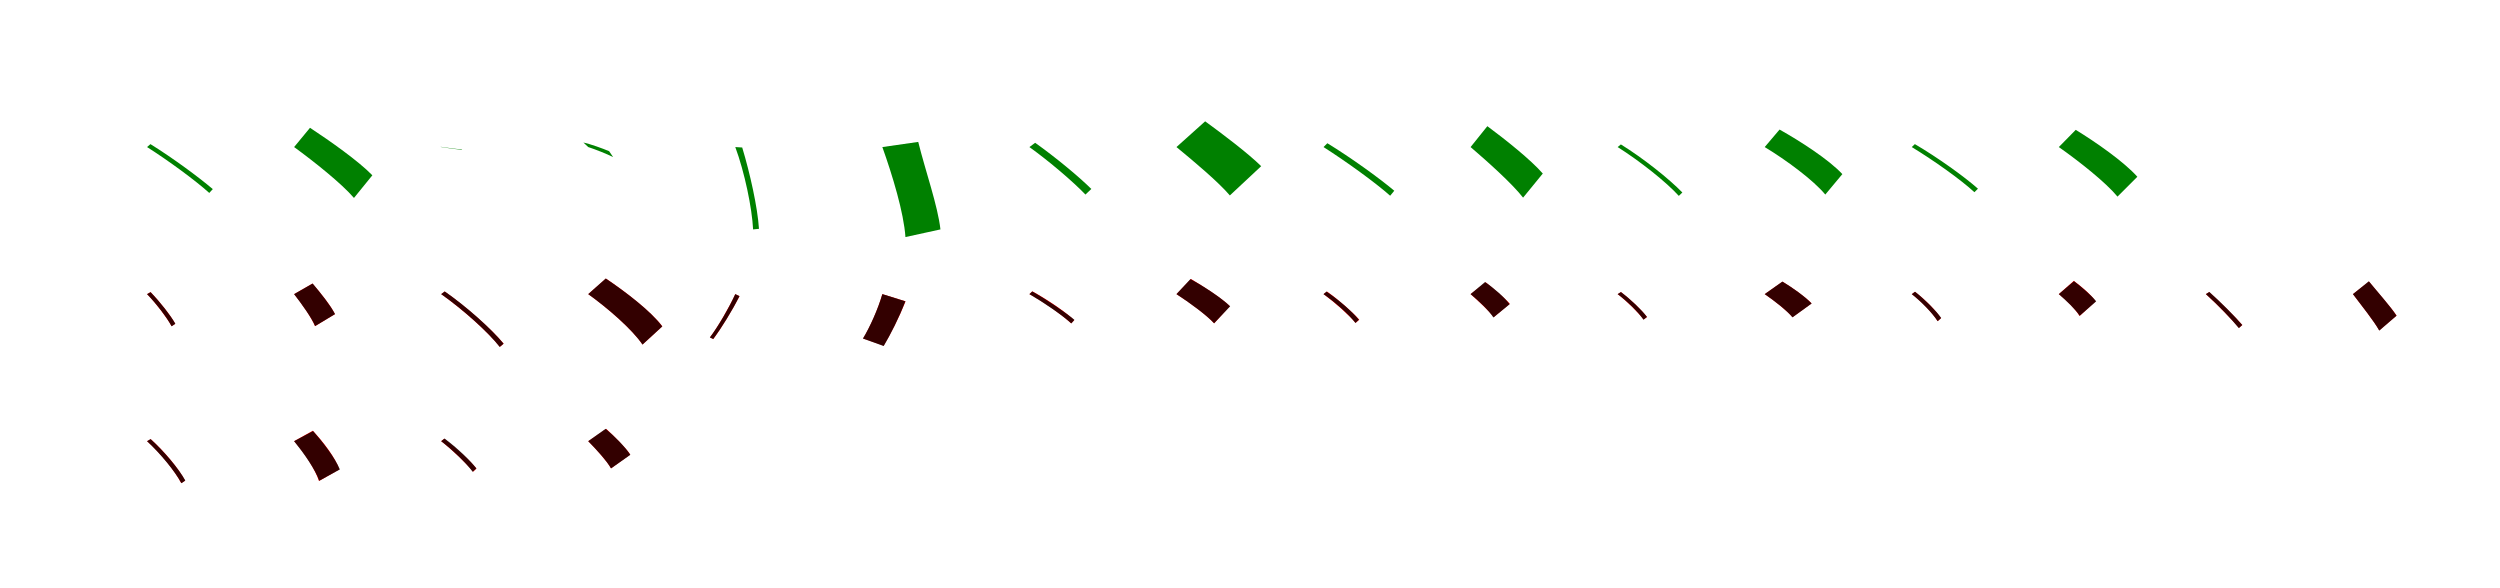 <?xml version="1.0" encoding="UTF-8"?>
<svg width="1700" height="400" xmlns="http://www.w3.org/2000/svg">
<rect width="100%" height="100%" fill="white"/>
<g fill="green" transform="translate(100 100) scale(0.1 -0.1)"><path d="M-0.0 0.0C148.0 -94.0 330.0 -228.0 423.0 -312.0L447.0 -286.0C351.0 -204.0 170.0 -71.0 23.0 20.0Z"/></g>
<g fill="green" transform="translate(200 100) scale(0.1 -0.1)"><path d="M0.0 0.0C136.0 -99.0 322.0 -247.0 407.0 -346.0L532.0 -192.0C438.0 -95.0 242.0 43.0 108.0 131.0Z"/></g>
<g fill="green" transform="translate(300 100) scale(0.1 -0.1)"><path d="M0.0 0.0C43.0 -7.0 106.0 -16.0 143.0 -19.0L138.0 -15.0C98.0 -14.0 38.0 -3.0 -5.0 2.0Z"/></g>
<g fill="green" transform="translate(400 100) scale(0.1 -0.1)"><path d="M0.0 0.0C49.0 -16.0 127.0 -47.0 169.0 -68.0L142.0 -28.0C99.0 -10.0 17.0 20.0 -33.0 31.0Z"/></g>
<g fill="green" transform="translate(500 100) scale(0.1 -0.1)"><path d="M0.0 0.0C63.0 -170.0 114.0 -415.0 121.0 -560.0L161.0 -556.0C152.0 -412.0 100.0 -177.0 47.0 -3.0Z"/></g>
<g fill="green" transform="translate(600 100) scale(0.1 -0.1)"><path d="M0.0 0.0C69.0 -193.0 146.0 -447.0 157.0 -612.0L395.0 -560.0C377.0 -399.0 293.0 -163.0 244.0 35.0Z"/></g>
<g fill="green" transform="translate(700 100) scale(0.1 -0.1)"><path d="M-0.0 0.0C135.0 -97.0 298.0 -236.0 381.0 -323.0L421.0 -285.0C337.0 -201.0 173.0 -66.0 39.0 29.0Z"/></g>
<g fill="green" transform="translate(800 100) scale(0.1 -0.1)"><path d="M0.0 0.0C118.0 -97.0 286.0 -238.0 363.0 -329.0L576.0 -130.0C488.0 -43.0 312.0 90.0 195.0 175.0Z"/></g>
<g fill="green" transform="translate(900 100) scale(0.1 -0.1)"><path d="M0.0 0.0C158.0 -101.0 353.0 -242.0 453.0 -331.0L481.0 -297.0C379.0 -211.0 185.0 -71.0 26.0 26.0Z"/></g>
<g fill="green" transform="translate(1000 100) scale(0.1 -0.1)"><path d="M0.0 0.0C119.0 -102.0 283.0 -249.0 357.0 -344.0L491.0 -180.0C410.0 -87.0 237.0 51.0 114.0 142.0Z"/></g>
<g fill="green" transform="translate(1100 100) scale(0.1 -0.1)"><path d="M-0.0 0.0C152.0 -96.0 331.0 -238.0 416.0 -332.0L440.0 -309.0C351.0 -217.0 174.0 -76.0 22.0 18.0Z"/></g>
<g fill="green" transform="translate(1200 100) scale(0.1 -0.1)"><path d="M0.0 0.0C146.0 -88.0 331.0 -225.0 412.0 -323.0L528.0 -184.0C436.0 -85.0 242.0 40.0 101.0 119.0Z"/></g>
<g fill="green" transform="translate(1300 100) scale(0.1 -0.1)"><path d="M0.0 0.0C151.0 -92.0 334.0 -222.0 426.0 -307.0L450.0 -283.0C355.0 -199.0 173.0 -69.0 21.0 20.0Z"/></g>
<g fill="green" transform="translate(1400 100) scale(0.1 -0.1)"><path d="M0.0 0.0C138.0 -97.0 319.0 -240.0 399.0 -337.0L534.0 -202.0C444.0 -101.0 254.0 32.0 115.0 117.0Z"/></g>
<g fill="red" transform="translate(100 200) scale(0.1 -0.1)"><path d="M0.0 0.0C64.0 -66.0 134.0 -159.0 167.0 -218.0L192.0 -202.0C160.0 -144.0 88.0 -53.0 24.0 14.0Z"/></g>
<g fill="black" opacity=".8" transform="translate(100 200) scale(0.1 -0.1)"><path d="M0.0 0.0C64.0 -66.0 136.0 -159.0 167.0 -219.0L192.0 -201.0C159.0 -144.0 88.0 -53.0 24.0 13.0Z"/></g>
<g fill="red" transform="translate(200 200) scale(0.1 -0.1)"><path d="M0.0 0.0C53.0 -67.0 118.0 -159.0 142.0 -218.0L278.0 -136.0C248.0 -76.0 179.0 10.0 125.0 72.0Z"/></g>
<g fill="black" opacity=".8" transform="translate(200 200) scale(0.1 -0.1)"><path d="M0.0 0.0C51.0 -67.0 118.0 -158.0 143.0 -217.0L278.0 -136.0C248.0 -77.0 178.0 9.0 126.0 72.0Z"/></g>
<g fill="red" transform="translate(300 200) scale(0.1 -0.1)"><path d="M0.0 0.0C148.0 -105.0 319.0 -258.0 399.0 -359.0L425.0 -337.0C342.0 -237.0 172.0 -86.0 24.0 18.0Z"/></g>
<g fill="black" opacity=".8" transform="translate(300 200) scale(0.1 -0.1)"><path d="M0.0 0.0C148.0 -104.0 319.0 -257.0 398.0 -359.0L424.0 -337.0C342.0 -237.0 173.0 -85.0 24.0 18.0Z"/></g>
<g fill="red" transform="translate(400 200) scale(0.1 -0.1)"><path d="M0.0 0.0C135.0 -97.0 300.0 -241.0 369.0 -343.0L504.0 -219.0C425.0 -115.0 251.0 18.0 120.0 106.0Z"/></g>
<g fill="black" opacity=".8" transform="translate(400 200) scale(0.1 -0.1)"><path d="M0.0 0.0C135.0 -97.0 301.0 -241.0 369.0 -343.0L503.0 -220.0C425.0 -114.0 251.0 17.0 119.0 106.0Z"/></g>
<g fill="red" transform="translate(500 200) scale(0.1 -0.1)"><path d="M0.0 0.0C-41.0 -89.0 -116.0 -219.0 -172.0 -294.0L-150.0 -306.0C-93.0 -230.0 -20.0 -108.0 29.0 -14.0Z"/></g>
<g fill="black" opacity=".8" transform="translate(500 200) scale(0.1 -0.1)"><path d="M0.0 0.0C-40.0 -89.0 -115.0 -219.0 -173.0 -295.0L-150.0 -305.0C-94.0 -230.0 -19.0 -109.0 28.0 -14.0Z"/></g>
<g fill="red" transform="translate(600 200) scale(0.1 -0.1)"><path d="M0.0 0.0C-29.0 -101.0 -84.0 -224.0 -131.0 -302.0L9.0 -351.0C55.0 -275.0 112.0 -163.0 158.0 -49.0Z"/></g>
<g fill="black" opacity=".8" transform="translate(600 200) scale(0.1 -0.1)"><path d="M0.0 0.0C-29.0 -101.0 -84.0 -223.0 -132.0 -302.0L9.0 -353.0C55.0 -275.0 113.0 -162.0 156.0 -49.0Z"/></g>
<g fill="red" transform="translate(700 200) scale(0.1 -0.1)"><path d="M0.0 0.0C102.0 -57.0 223.0 -142.0 284.0 -199.0L305.0 -177.0C244.0 -120.0 122.0 -37.0 20.0 19.0Z"/></g>
<g fill="black" opacity=".8" transform="translate(700 200) scale(0.1 -0.1)"><path d="M0.0 0.0C101.0 -59.0 223.0 -143.0 285.0 -199.0L306.0 -175.0C242.0 -122.0 121.0 -39.0 19.0 18.0Z"/></g>
<g fill="red" transform="translate(800 200) scale(0.1 -0.1)"><path d="M0.0 0.0C87.0 -56.0 204.0 -141.0 256.0 -199.0L363.0 -82.0C305.0 -25.0 183.0 53.0 98.0 103.0Z"/></g>
<g fill="black" opacity=".8" transform="translate(800 200) scale(0.1 -0.1)"><path d="M0.0 0.0C86.0 -56.0 203.0 -141.0 256.0 -198.0L365.0 -83.0C305.0 -25.0 184.0 54.0 95.0 102.0Z"/></g>
<g fill="red" transform="translate(900 200) scale(0.1 -0.1)"><path d="M0.0 0.0C79.0 -58.0 173.0 -142.0 218.0 -196.0L243.0 -174.0C197.0 -121.0 103.0 -39.0 23.0 18.0Z"/></g>
<g fill="black" opacity=".8" transform="translate(900 200) scale(0.1 -0.1)"><path d="M0.0 0.0C81.0 -57.0 175.0 -140.0 217.0 -196.0L240.0 -174.0C196.0 -120.0 104.0 -39.0 20.0 17.0Z"/></g>
<g fill="red" transform="translate(1000 200) scale(0.1 -0.1)"><path d="M0.0 0.0C53.0 -47.0 126.0 -114.0 157.0 -157.0L267.0 -66.0C230.0 -24.0 155.0 39.0 102.0 81.0Z"/></g>
<g fill="black" opacity=".8" transform="translate(1000 200) scale(0.1 -0.1)"><path d="M0.0 0.0C57.0 -47.0 127.0 -114.0 155.0 -159.0L265.0 -69.0C231.0 -22.0 159.0 41.0 98.0 82.0Z"/></g>
<g fill="red" transform="translate(1100 200) scale(0.1 -0.1)"><path d="M0.0 0.0C66.0 -51.0 141.0 -125.0 176.0 -173.0L200.0 -156.0C164.0 -108.0 88.0 -36.0 23.0 14.0Z"/></g>
<g fill="black" opacity=".8" transform="translate(1100 200) scale(0.1 -0.1)"><path d="M0.0 0.0C67.0 -50.0 142.0 -124.0 176.0 -174.0L199.0 -155.0C164.0 -108.0 89.0 -36.0 22.0 14.0Z"/></g>
<g fill="red" transform="translate(1200 200) scale(0.1 -0.1)"><path d="M0.0 0.0C66.0 -45.0 151.0 -112.0 189.0 -157.0L319.0 -63.0C274.0 -16.0 185.0 46.0 121.0 85.0Z"/></g>
<g fill="black" opacity=".8" transform="translate(1200 200) scale(0.1 -0.1)"><path d="M0.0 0.0C66.0 -45.0 152.0 -112.0 189.0 -158.0L319.0 -64.0C274.0 -16.0 186.0 46.0 120.0 85.0Z"/></g>
<g fill="red" transform="translate(1300 200) scale(0.1 -0.1)"><path d="M0.0 0.0C69.0 -53.0 143.0 -131.0 176.0 -184.0L199.0 -164.0C166.0 -112.0 90.0 -37.0 22.0 16.0Z"/></g>
<g fill="black" opacity=".8" transform="translate(1300 200) scale(0.1 -0.1)"><path d="M0.0 0.0C67.0 -53.0 143.0 -132.0 176.0 -184.0L200.0 -162.0C165.0 -113.0 90.0 -37.0 22.0 16.0Z"/></g>
<g fill="red" transform="translate(1400 200) scale(0.1 -0.1)"><path d="M0.0 0.0C53.0 -43.0 115.0 -105.0 141.0 -149.0L251.0 -49.0C221.0 -6.0 155.0 51.0 102.0 90.0Z"/></g>
<g fill="black" opacity=".8" transform="translate(1400 200) scale(0.1 -0.1)"><path d="M0.0 0.0C49.0 -43.0 115.0 -105.0 142.0 -147.0L254.0 -49.0C221.0 -8.0 153.0 50.0 103.0 88.0Z"/></g>
<g fill="red" transform="translate(1500 200) scale(0.1 -0.1)"><path d="M0.0 0.0C79.0 -72.0 176.0 -172.0 225.0 -230.0L248.0 -210.0C198.0 -153.0 100.0 -56.0 23.0 14.0Z"/></g>
<g fill="black" opacity=".8" transform="translate(1500 200) scale(0.1 -0.1)"><path d="M0.0 0.0C80.0 -71.0 176.0 -171.0 224.0 -231.0L247.0 -210.0C198.0 -152.0 102.0 -55.0 23.0 15.0Z"/></g>
<g fill="red" transform="translate(1600 200) scale(0.1 -0.1)"><path d="M0.0 0.0C58.0 -77.0 142.0 -182.0 179.0 -247.0L297.0 -146.0C256.0 -85.0 166.0 15.0 109.0 86.0Z"/></g>
<g fill="black" opacity=".8" transform="translate(1600 200) scale(0.1 -0.1)"><path d="M0.0 0.0C58.0 -77.0 143.0 -182.0 179.0 -248.0L296.0 -147.0C256.0 -84.0 167.0 15.0 108.0 87.0Z"/></g>
<g fill="red" transform="translate(100 300) scale(0.1 -0.1)"><path d="M0.0 0.0C93.0 -84.0 191.0 -205.0 232.0 -285.0L259.0 -269.0C217.0 -188.0 118.0 -70.0 25.0 14.0Z"/></g>
<g fill="black" opacity=".8" transform="translate(100 300) scale(0.1 -0.1)"><path d="M0.0 0.0C91.0 -85.0 191.0 -206.0 234.0 -286.0L260.0 -267.0C216.0 -189.0 117.0 -70.0 24.0 14.0Z"/></g>
<g fill="red" transform="translate(200 300) scale(0.1 -0.1)"><path d="M0.0 0.0C72.0 -83.0 145.0 -195.0 169.0 -271.0L308.0 -192.0C279.0 -111.0 200.0 -7.0 127.0 71.0Z"/></g>
<g fill="black" opacity=".8" transform="translate(200 300) scale(0.1 -0.1)"><path d="M0.0 0.0C67.0 -83.0 145.0 -194.0 171.0 -269.0L311.0 -192.0C278.0 -113.0 197.0 -9.0 129.0 69.0Z"/></g>
<g fill="red" transform="translate(300 300) scale(0.1 -0.1)"><path d="M0.0 0.0C79.0 -62.0 172.0 -151.0 217.0 -208.0L240.0 -186.0C195.0 -130.0 101.0 -44.0 21.0 17.0Z"/></g>
<g fill="black" opacity=".8" transform="translate(300 300) scale(0.1 -0.1)"><path d="M0.0 0.0C80.0 -62.0 172.0 -150.0 214.0 -208.0L239.0 -185.0C196.0 -129.0 105.0 -43.0 23.0 18.0Z"/></g>
<g fill="red" transform="translate(400 300) scale(0.1 -0.1)"><path d="M0.0 0.0C55.0 -56.0 126.0 -134.0 155.0 -185.0L286.0 -91.0C252.0 -40.0 177.0 33.0 122.0 84.0Z"/></g>
<g fill="black" opacity=".8" transform="translate(400 300) scale(0.1 -0.1)"><path d="M0.0 0.0C56.0 -57.0 127.0 -134.0 155.0 -185.0L286.0 -93.0C252.0 -40.0 179.0 34.0 118.0 84.0Z"/></g>
</svg>
